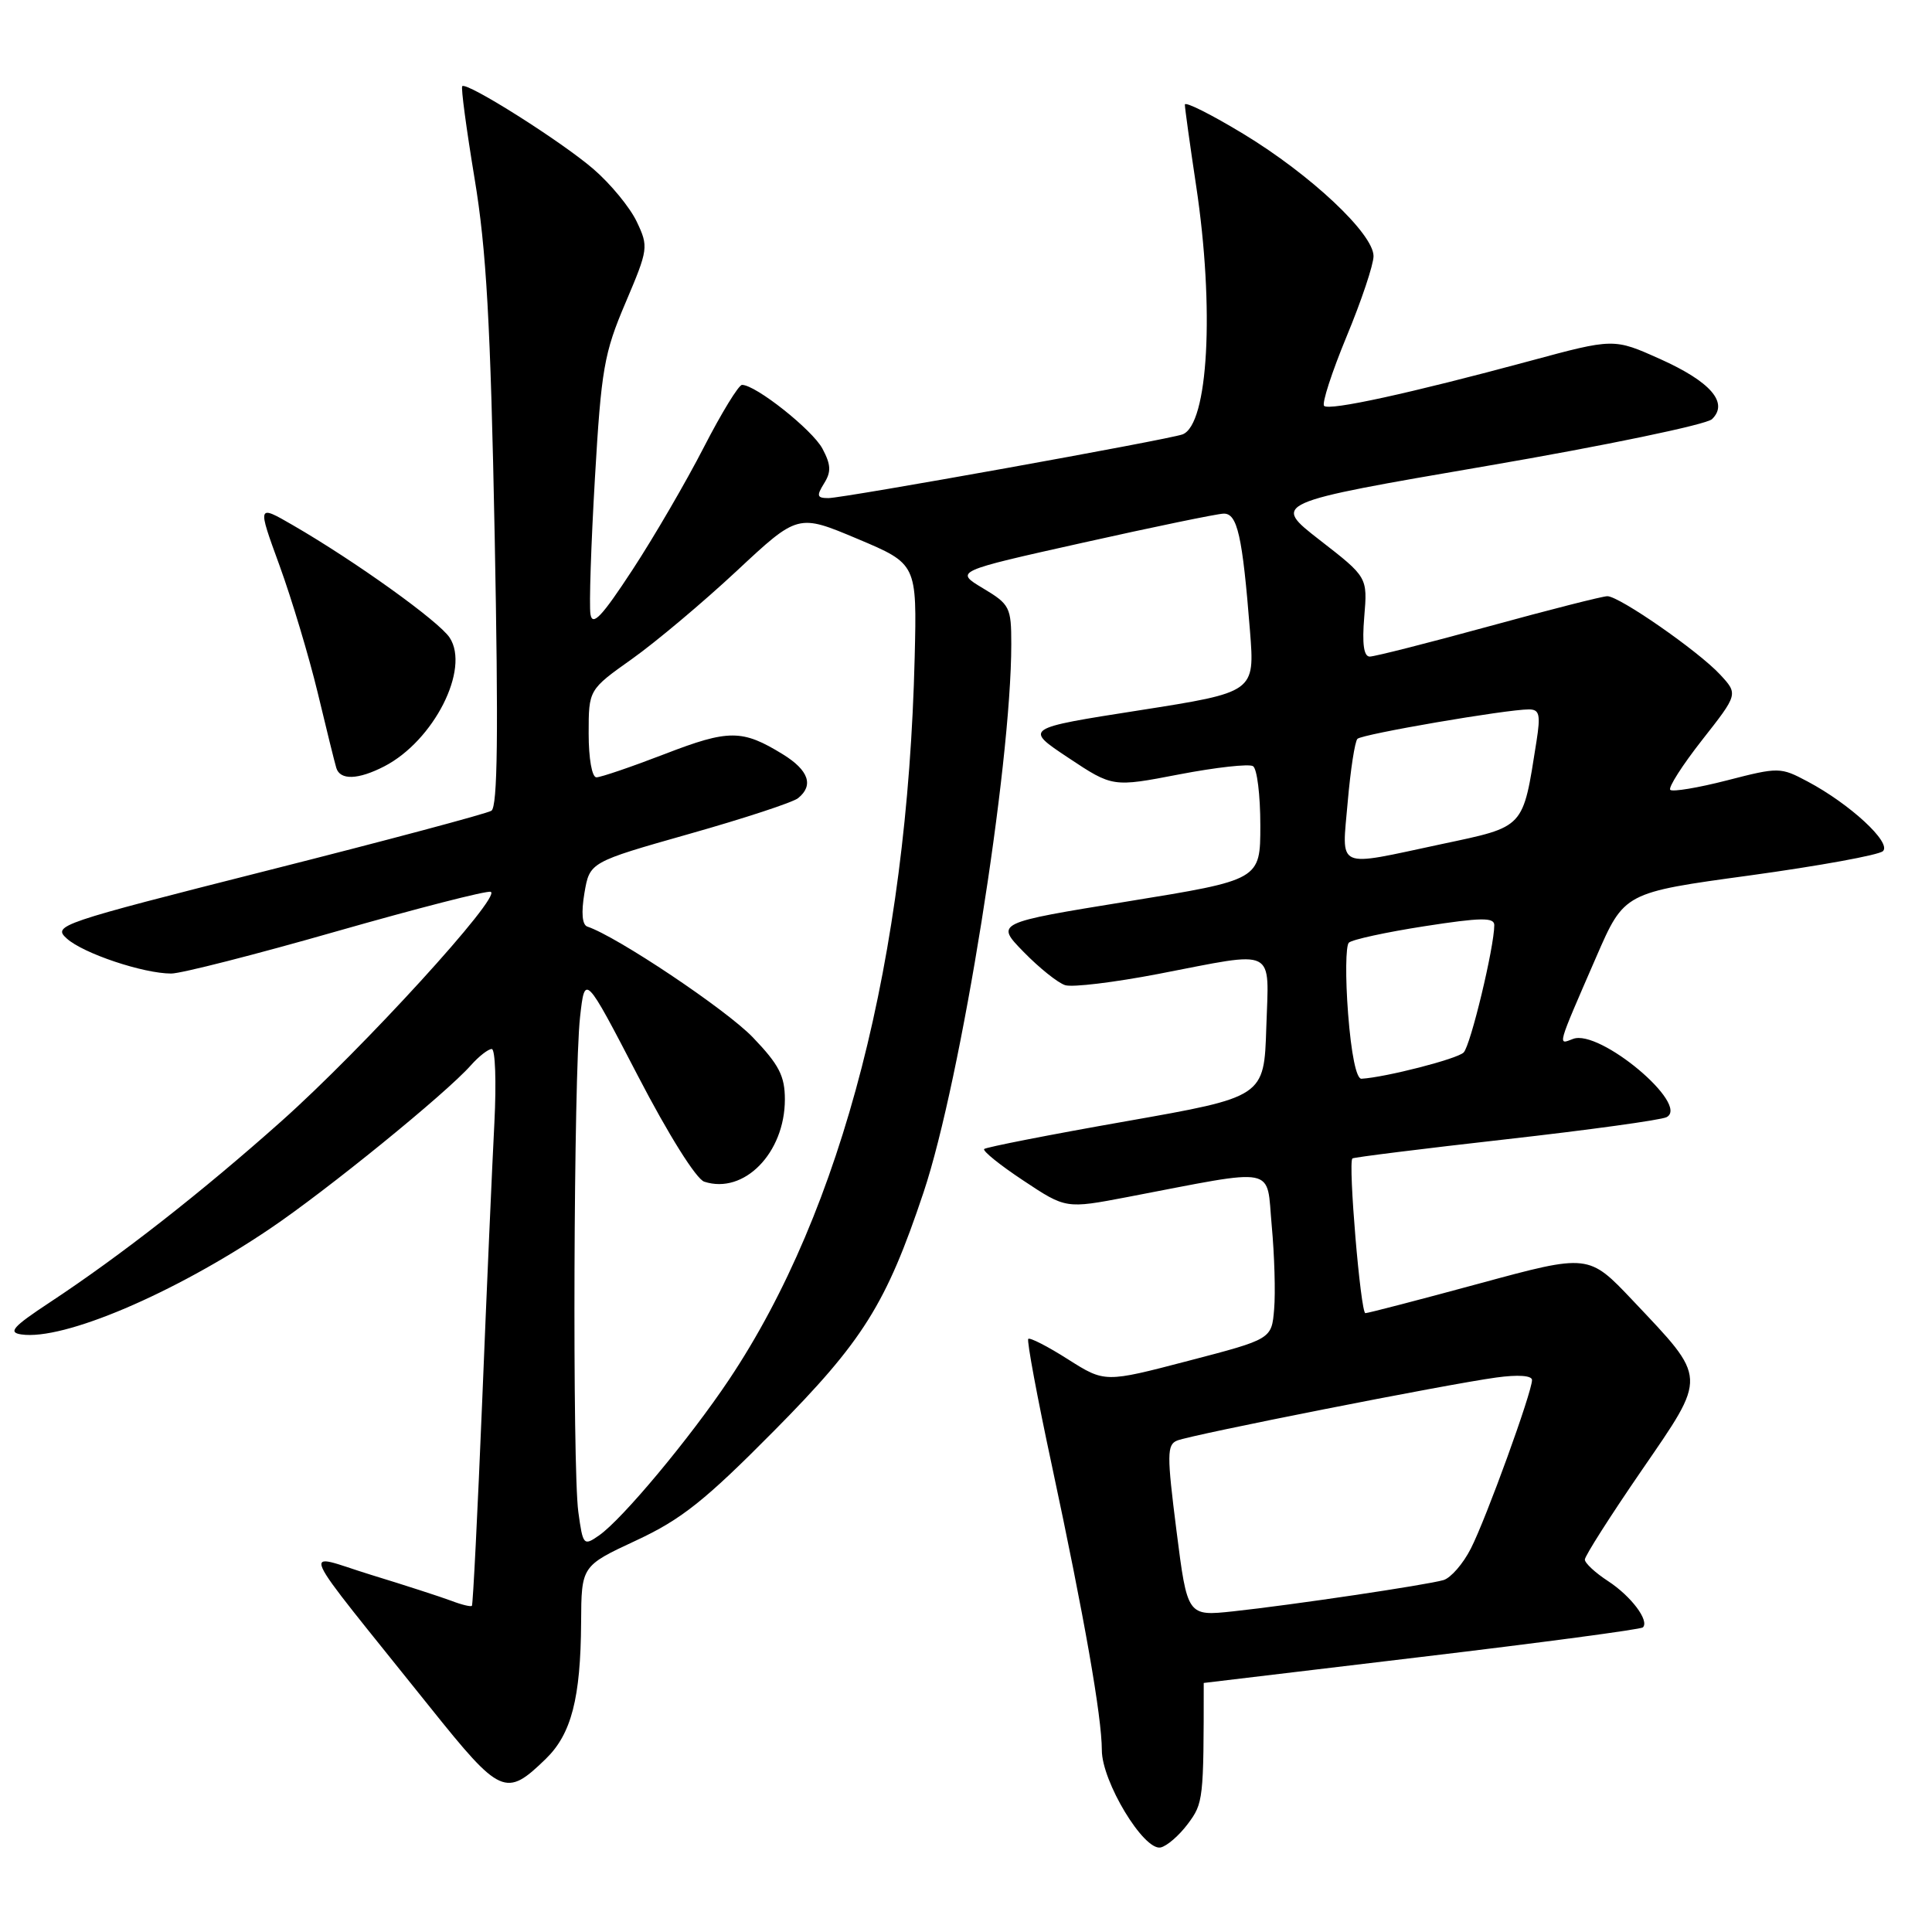 <?xml version="1.0" encoding="UTF-8" standalone="no"?>
<!DOCTYPE svg PUBLIC "-//W3C//DTD SVG 1.1//EN" "http://www.w3.org/Graphics/SVG/1.1/DTD/svg11.dtd" >
<svg xmlns="http://www.w3.org/2000/svg" xmlns:xlink="http://www.w3.org/1999/xlink" version="1.1" viewBox="0 0 256 256">
 <g >
 <path fill="currentColor"
d=" M 157.39 241.68 C 159.45 238.92 159.50 238.50 159.50 223.00 C 159.50 222.99 172.49 221.44 188.36 219.55 C 204.23 217.66 217.43 215.90 217.69 215.64 C 218.58 214.75 216.13 211.50 213.07 209.50 C 211.38 208.40 210.00 207.12 210.00 206.65 C 210.00 206.18 213.38 200.87 217.51 194.86 C 226.26 182.12 226.29 182.84 216.35 172.32 C 210.50 166.14 210.50 166.14 196.03 170.07 C 188.07 172.23 181.27 174.00 180.92 174.00 C 180.29 174.00 178.61 154.03 179.20 153.50 C 179.36 153.35 188.50 152.21 199.50 150.97 C 210.50 149.73 220.10 148.41 220.83 148.03 C 223.97 146.39 211.94 136.32 208.44 137.66 C 206.38 138.45 206.23 138.95 211.52 126.78 C 215.22 118.27 215.22 118.27 231.86 116.00 C 241.01 114.74 248.95 113.30 249.50 112.78 C 250.68 111.66 245.11 106.52 239.51 103.55 C 235.92 101.64 235.68 101.64 228.85 103.40 C 225.01 104.39 221.62 104.95 221.32 104.66 C 221.02 104.36 222.93 101.38 225.55 98.04 C 230.32 91.97 230.32 91.97 227.91 89.37 C 225.02 86.26 214.57 79.00 212.98 79.00 C 212.35 79.00 205.28 80.80 197.26 83.00 C 189.23 85.20 182.14 87.00 181.50 87.00 C 180.71 87.00 180.47 85.33 180.77 81.74 C 181.21 76.48 181.21 76.48 174.87 71.56 C 168.53 66.63 168.53 66.63 197.01 61.74 C 212.68 59.05 226.11 56.26 226.85 55.54 C 229.09 53.37 226.67 50.58 219.97 47.57 C 213.84 44.82 213.84 44.82 202.67 47.84 C 186.86 52.11 176.12 54.46 175.45 53.78 C 175.13 53.46 176.47 49.33 178.43 44.59 C 180.40 39.85 182.00 35.06 182.00 33.94 C 182.00 30.97 173.66 23.14 164.75 17.74 C 160.49 15.16 157.00 13.41 157.00 13.86 C 157.00 14.31 157.67 19.14 158.49 24.59 C 160.95 40.88 160.11 56.27 156.69 57.56 C 154.84 58.25 111.78 66.00 109.77 66.00 C 108.25 66.00 108.17 65.71 109.19 64.06 C 110.16 62.52 110.11 61.58 108.98 59.45 C 107.64 56.95 100.13 50.99 98.32 51.00 C 97.87 51.01 95.60 54.72 93.27 59.25 C 90.94 63.79 86.69 71.10 83.81 75.50 C 79.74 81.72 78.50 83.03 78.24 81.39 C 78.05 80.23 78.32 72.12 78.83 63.37 C 79.67 48.92 80.04 46.79 82.88 40.13 C 85.91 33.00 85.95 32.70 84.37 29.37 C 83.47 27.48 80.89 24.34 78.62 22.39 C 74.36 18.72 61.85 10.82 61.25 11.42 C 61.06 11.60 61.80 17.10 62.88 23.63 C 64.45 33.06 65.00 42.81 65.55 71.12 C 66.05 97.11 65.94 106.92 65.11 107.43 C 64.50 107.81 51.14 111.38 35.43 115.35 C 7.79 122.35 6.94 122.64 8.85 124.36 C 11.02 126.33 18.99 129.00 22.69 129.00 C 23.99 129.00 33.83 126.49 44.55 123.42 C 55.27 120.36 64.48 117.99 65.02 118.17 C 66.57 118.69 48.06 138.97 37.28 148.57 C 26.71 157.99 15.97 166.39 6.57 172.59 C 1.69 175.81 1.03 176.56 2.83 176.82 C 8.40 177.64 22.98 171.44 35.74 162.83 C 43.28 157.75 59.10 144.89 62.40 141.15 C 63.45 139.97 64.69 139.00 65.16 139.00 C 65.63 139.00 65.78 143.39 65.51 148.75 C 65.23 154.11 64.50 170.65 63.90 185.50 C 63.29 200.35 62.67 212.63 62.53 212.78 C 62.39 212.93 61.17 212.64 59.82 212.12 C 58.46 211.61 53.66 210.05 49.15 208.67 C 39.82 205.80 38.79 203.49 57.00 226.24 C 66.33 237.89 67.03 238.20 72.32 233.06 C 75.71 229.77 76.94 225.02 77.00 215.00 C 77.04 207.50 77.04 207.50 84.27 204.13 C 90.27 201.34 93.38 198.87 102.53 189.63 C 114.35 177.70 117.42 172.81 122.38 157.98 C 127.34 143.15 134.00 101.54 134.00 85.35 C 134.00 80.46 133.81 80.08 130.25 77.95 C 126.50 75.70 126.50 75.70 143.50 71.91 C 152.85 69.82 161.23 68.09 162.12 68.06 C 163.96 67.99 164.63 70.97 165.63 83.61 C 166.27 91.72 166.27 91.72 150.98 94.12 C 135.69 96.51 135.69 96.51 141.56 100.41 C 147.43 104.31 147.43 104.31 156.25 102.61 C 161.10 101.68 165.50 101.19 166.03 101.52 C 166.57 101.85 167.00 105.37 167.00 109.35 C 167.00 116.59 167.00 116.59 149.44 119.44 C 131.88 122.29 131.88 122.29 135.64 126.14 C 137.71 128.26 140.18 130.24 141.14 130.54 C 142.09 130.85 147.65 130.17 153.49 129.05 C 169.35 125.99 168.13 125.38 167.79 136.17 C 167.50 145.35 167.50 145.35 149.18 148.58 C 139.10 150.35 130.66 152.01 130.41 152.25 C 130.17 152.50 132.50 154.38 135.60 156.43 C 141.23 160.17 141.23 160.17 149.36 158.62 C 169.58 154.75 167.77 154.40 168.51 162.40 C 168.87 166.30 169.02 171.29 168.83 173.47 C 168.50 177.44 168.50 177.44 157.45 180.32 C 146.40 183.21 146.40 183.21 141.52 180.12 C 138.84 178.41 136.47 177.20 136.25 177.41 C 136.04 177.63 137.44 185.16 139.37 194.15 C 143.69 214.34 145.99 227.44 146.00 231.91 C 146.00 236.06 151.54 245.24 153.78 244.80 C 154.61 244.63 156.23 243.23 157.39 241.68 Z  M 50.93 101.54 C 57.48 98.15 62.31 88.64 59.58 84.49 C 58.17 82.33 47.06 74.36 38.79 69.58 C 34.09 66.86 34.09 66.86 37.04 74.94 C 38.66 79.39 40.93 86.96 42.09 91.76 C 43.24 96.57 44.35 101.06 44.56 101.75 C 45.06 103.41 47.46 103.33 50.93 101.54 Z  M 155.89 202.83 C 154.61 192.74 154.62 191.43 155.98 190.88 C 157.87 190.11 191.76 183.41 198.25 182.53 C 201.13 182.13 203.00 182.26 203.00 182.86 C 203.00 184.46 196.93 201.20 194.90 205.18 C 193.88 207.20 192.24 209.08 191.27 209.37 C 188.97 210.03 171.21 212.67 163.41 213.51 C 157.33 214.16 157.33 214.16 155.89 202.83 Z  M 76.63 200.33 C 75.83 194.46 76.01 142.37 76.86 134.77 C 77.50 129.04 77.50 129.04 84.50 142.51 C 88.59 150.39 92.26 156.24 93.32 156.58 C 98.58 158.30 103.99 152.78 104.00 145.69 C 104.00 142.57 103.23 141.08 99.75 137.45 C 96.23 133.78 81.74 124.08 77.83 122.78 C 77.14 122.55 77.00 120.95 77.44 118.33 C 78.14 114.24 78.14 114.24 91.32 110.50 C 98.57 108.45 105.06 106.32 105.75 105.76 C 107.85 104.07 107.16 102.07 103.75 99.96 C 98.36 96.64 96.58 96.63 88.09 99.91 C 83.68 101.61 79.60 103.00 79.03 103.00 C 78.44 103.00 78.00 100.52 78.00 97.20 C 78.00 91.39 78.00 91.39 83.75 87.31 C 86.91 85.06 93.15 79.82 97.62 75.65 C 105.73 68.08 105.73 68.08 113.62 71.40 C 121.50 74.72 121.50 74.72 121.20 87.11 C 120.23 126.91 111.65 160.29 96.60 182.81 C 91.43 190.55 82.46 201.31 79.38 203.45 C 77.33 204.88 77.24 204.78 76.63 200.33 Z  M 178.63 134.32 C 178.26 129.55 178.31 125.31 178.73 124.91 C 179.15 124.50 183.66 123.52 188.75 122.73 C 196.22 121.57 198.00 121.54 198.00 122.58 C 198.00 125.48 194.86 138.54 193.94 139.46 C 193.08 140.32 183.60 142.75 180.40 142.94 C 179.72 142.98 179.04 139.64 178.63 134.32 Z  M 178.58 106.25 C 178.95 101.99 179.53 98.23 179.87 97.90 C 180.52 97.27 199.60 94.00 202.58 94.00 C 203.99 94.00 204.15 94.68 203.59 98.25 C 201.75 109.90 202.15 109.48 190.96 111.86 C 176.79 114.88 177.80 115.34 178.58 106.25 Z "/>
</g>
</svg>
